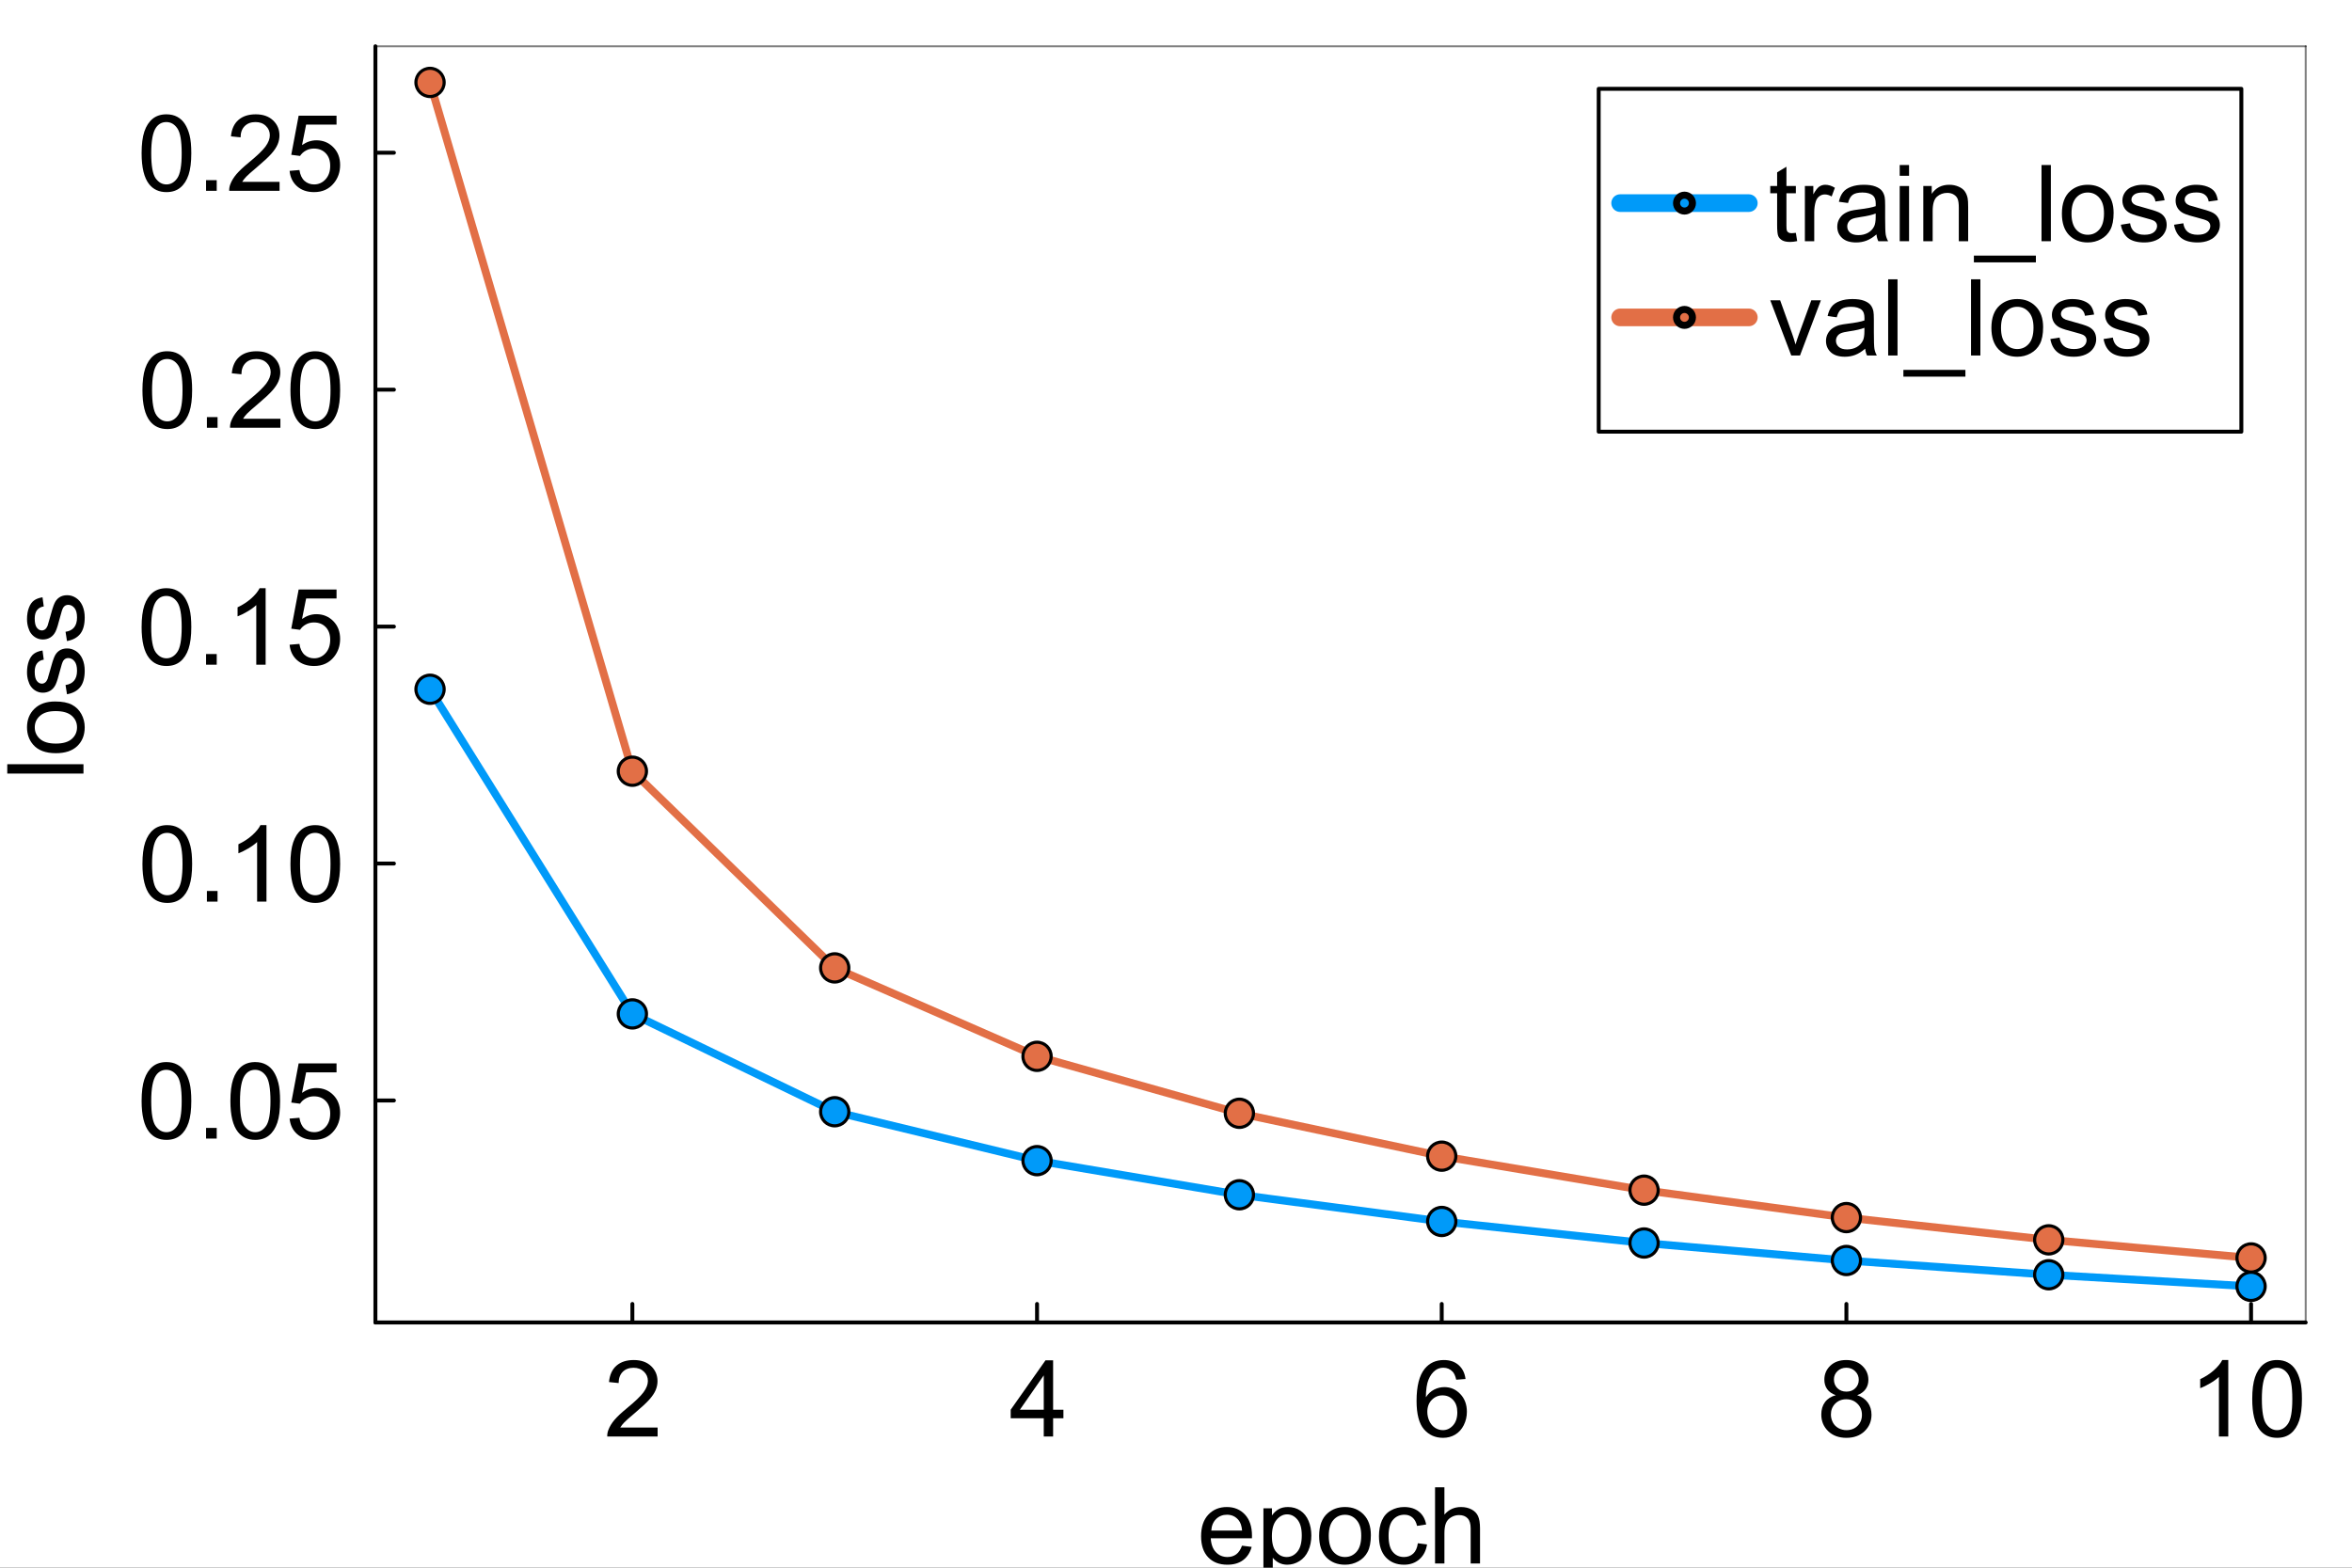 <?xml version="1.0" encoding="utf-8"?>
<svg xmlns="http://www.w3.org/2000/svg" xmlns:xlink="http://www.w3.org/1999/xlink" width="600" height="400" viewBox="0 0 2400 1600">
<rect x="0" y="0" width="2400" height="1600" fill="#333333" stroke="none"/>
<defs>
  <clipPath id="clip570">
    <rect x="0" y="0" width="2400" height="1600"/>
  </clipPath>
</defs>
<path clip-path="url(#clip570)" d="M0 1600 L2400 1600 L2400 8.88178e-14 L0 8.88178e-14  Z" fill="#ffffff" fill-rule="evenodd" fill-opacity="1"/>
<defs>
  <clipPath id="clip571">
    <rect x="480" y="0" width="1681" height="1600"/>
  </clipPath>
</defs>
<path clip-path="url(#clip570)" d="M383.069 1349.74 L2352.76 1349.74 L2352.76 47.244 L383.069 47.244  Z" fill="#ffffff" fill-rule="evenodd" fill-opacity="1"/>
<defs>
  <clipPath id="clip572">
    <rect x="383" y="47" width="1971" height="1303"/>
  </clipPath>
</defs>
<polyline clip-path="url(#clip570)" style="stroke:#000000; stroke-linecap:round; stroke-linejoin:round; stroke-width:4; stroke-opacity:1; fill:none" points="383.069,1349.74 2352.76,1349.74 "/>
<polyline clip-path="url(#clip570)" style="stroke:#000000; stroke-linecap:round; stroke-linejoin:round; stroke-width:2; stroke-opacity:0.5; fill:none" points="383.069,47.244 2352.76,47.244 "/>
<polyline clip-path="url(#clip570)" style="stroke:#000000; stroke-linecap:round; stroke-linejoin:round; stroke-width:4; stroke-opacity:1; fill:none" points="645.281,1349.74 645.281,1330.84 "/>
<polyline clip-path="url(#clip570)" style="stroke:#000000; stroke-linecap:round; stroke-linejoin:round; stroke-width:4; stroke-opacity:1; fill:none" points="1058.21,1349.74 1058.21,1330.84 "/>
<polyline clip-path="url(#clip570)" style="stroke:#000000; stroke-linecap:round; stroke-linejoin:round; stroke-width:4; stroke-opacity:1; fill:none" points="1471.15,1349.74 1471.15,1330.84 "/>
<polyline clip-path="url(#clip570)" style="stroke:#000000; stroke-linecap:round; stroke-linejoin:round; stroke-width:4; stroke-opacity:1; fill:none" points="1884.08,1349.74 1884.08,1330.84 "/>
<polyline clip-path="url(#clip570)" style="stroke:#000000; stroke-linecap:round; stroke-linejoin:round; stroke-width:4; stroke-opacity:1; fill:none" points="2297.01,1349.74 2297.01,1330.84 "/>
<path clip-path="url(#clip570)" d="M671.033 1456.96 L671.033 1466.14 L619.635 1466.14 Q619.529 1462.69 620.749 1459.51 Q622.711 1454.26 627.008 1449.17 Q631.357 1444.07 639.526 1437.39 Q652.203 1426.99 656.658 1420.95 Q661.114 1414.85 661.114 1409.44 Q661.114 1403.76 657.03 1399.89 Q652.998 1395.96 646.474 1395.96 Q639.579 1395.96 635.441 1400.1 Q631.304 1404.24 631.251 1411.56 L621.438 1410.55 Q622.446 1399.57 629.023 1393.84 Q635.6 1388.06 646.686 1388.06 Q657.878 1388.06 664.402 1394.27 Q670.927 1400.47 670.927 1409.65 Q670.927 1414.32 669.017 1418.83 Q667.108 1423.33 662.652 1428.32 Q658.25 1433.31 647.959 1442.01 Q639.366 1449.22 636.927 1451.82 Q634.487 1454.36 632.895 1456.96 L671.033 1456.96 Z" fill="#000000" fill-rule="nonzero" fill-opacity="1" /><path clip-path="url(#clip570)" d="M1065.06 1466.14 L1065.06 1447.52 L1031.32 1447.52 L1031.32 1438.77 L1066.81 1388.38 L1074.6 1388.38 L1074.6 1438.77 L1085.11 1438.77 L1085.11 1447.52 L1074.6 1447.52 L1074.6 1466.14 L1065.06 1466.14 M1065.06 1438.77 L1065.06 1403.71 L1040.71 1438.77 L1065.06 1438.77 Z" fill="#000000" fill-rule="nonzero" fill-opacity="1" /><path clip-path="url(#clip570)" d="M1495.44 1407.42 L1485.94 1408.16 Q1484.67 1402.54 1482.34 1400 Q1478.47 1395.91 1472.79 1395.91 Q1468.23 1395.91 1464.78 1398.46 Q1460.27 1401.75 1457.67 1408.06 Q1455.07 1414.37 1454.97 1426.04 Q1458.42 1420.79 1463.4 1418.24 Q1468.39 1415.7 1473.85 1415.7 Q1483.4 1415.7 1490.08 1422.75 Q1496.82 1429.75 1496.82 1440.89 Q1496.82 1448.21 1493.64 1454.52 Q1490.51 1460.78 1484.99 1464.12 Q1479.47 1467.47 1472.47 1467.47 Q1460.54 1467.47 1453 1458.71 Q1445.47 1449.91 1445.47 1429.75 Q1445.47 1407.21 1453.8 1396.97 Q1461.07 1388.06 1473.37 1388.06 Q1482.55 1388.06 1488.38 1393.21 Q1494.27 1398.35 1495.44 1407.42 M1456.45 1440.94 Q1456.45 1445.88 1458.52 1450.39 Q1460.64 1454.89 1464.41 1457.28 Q1468.18 1459.62 1472.31 1459.62 Q1478.36 1459.62 1482.71 1454.74 Q1487.06 1449.86 1487.06 1441.48 Q1487.06 1433.41 1482.76 1428.8 Q1478.47 1424.13 1471.94 1424.13 Q1465.47 1424.13 1460.96 1428.8 Q1456.45 1433.41 1456.45 1440.94 Z" fill="#000000" fill-rule="nonzero" fill-opacity="1" /><path clip-path="url(#clip570)" d="M1873.26 1423.97 Q1867.32 1421.8 1864.45 1417.77 Q1861.59 1413.73 1861.59 1408.11 Q1861.59 1399.62 1867.69 1393.84 Q1873.79 1388.06 1883.92 1388.06 Q1894.1 1388.06 1900.31 1394 Q1906.51 1399.89 1906.51 1408.38 Q1906.51 1413.79 1903.65 1417.82 Q1900.84 1421.8 1895.06 1423.97 Q1902.22 1426.31 1905.93 1431.5 Q1909.7 1436.7 1909.7 1443.92 Q1909.7 1453.89 1902.64 1460.68 Q1895.59 1467.47 1884.08 1467.47 Q1872.57 1467.47 1865.51 1460.68 Q1858.46 1453.83 1858.46 1443.65 Q1858.46 1436.06 1862.28 1430.97 Q1866.15 1425.83 1873.26 1423.97 M1871.35 1407.79 Q1871.35 1413.31 1874.9 1416.81 Q1878.46 1420.31 1884.13 1420.31 Q1889.65 1420.31 1893.15 1416.86 Q1896.7 1413.36 1896.7 1408.32 Q1896.7 1403.07 1893.04 1399.52 Q1889.43 1395.91 1884.02 1395.91 Q1878.56 1395.91 1874.95 1399.41 Q1871.35 1402.91 1871.35 1407.79 M1868.27 1443.7 Q1868.27 1447.79 1870.18 1451.61 Q1872.14 1455.43 1875.96 1457.55 Q1879.78 1459.62 1884.18 1459.62 Q1891.03 1459.62 1895.48 1455.21 Q1899.94 1450.81 1899.94 1444.02 Q1899.94 1437.13 1895.32 1432.62 Q1890.76 1428.11 1883.87 1428.11 Q1877.13 1428.11 1872.67 1432.56 Q1868.27 1437.02 1868.27 1443.7 Z" fill="#000000" fill-rule="nonzero" fill-opacity="1" /><path clip-path="url(#clip570)" d="M2273.75 1466.14 L2264.2 1466.14 L2264.2 1405.3 Q2260.76 1408.59 2255.13 1411.88 Q2249.56 1415.17 2245.11 1416.81 L2245.11 1407.58 Q2253.12 1403.82 2259.11 1398.46 Q2265.11 1393.1 2267.6 1388.06 L2273.75 1388.06 L2273.75 1466.14 Z" fill="#000000" fill-rule="nonzero" fill-opacity="1" /><path clip-path="url(#clip570)" d="M2298.2 1427.79 Q2298.2 1414 2301.01 1405.62 Q2303.88 1397.18 2309.45 1392.62 Q2315.07 1388.06 2323.56 1388.06 Q2329.82 1388.06 2334.54 1390.61 Q2339.26 1393.1 2342.33 1397.87 Q2345.41 1402.6 2347.16 1409.44 Q2348.91 1416.23 2348.91 1427.79 Q2348.91 1441.48 2346.1 1449.91 Q2343.29 1458.29 2337.67 1462.9 Q2332.1 1467.47 2323.56 1467.47 Q2312.31 1467.47 2305.89 1459.4 Q2298.2 1449.7 2298.2 1427.79 M2308.02 1427.79 Q2308.02 1446.94 2312.47 1453.3 Q2316.98 1459.62 2323.56 1459.62 Q2330.13 1459.62 2334.59 1453.25 Q2339.1 1446.89 2339.1 1427.79 Q2339.1 1408.59 2334.59 1402.28 Q2330.13 1395.96 2323.45 1395.96 Q2316.87 1395.96 2312.95 1401.53 Q2308.02 1408.64 2308.02 1427.79 Z" fill="#000000" fill-rule="nonzero" fill-opacity="1" /><path clip-path="url(#clip570)" d="M1267.34 1577.55 L1277.21 1578.77 Q1274.88 1587.42 1268.56 1592.19 Q1262.25 1596.96 1252.44 1596.96 Q1240.08 1596.96 1232.81 1589.38 Q1225.6 1581.74 1225.6 1568 Q1225.6 1553.79 1232.92 1545.94 Q1240.24 1538.09 1251.91 1538.09 Q1263.21 1538.09 1270.37 1545.78 Q1277.53 1553.47 1277.53 1567.42 Q1277.53 1568.27 1277.48 1569.97 L1235.47 1569.97 Q1236 1579.25 1240.72 1584.18 Q1245.44 1589.11 1252.49 1589.11 Q1257.74 1589.11 1261.46 1586.36 Q1265.17 1583.6 1267.34 1577.55 M1236 1562.12 L1267.45 1562.12 Q1266.81 1555.01 1263.84 1551.45 Q1259.28 1545.94 1252.01 1545.94 Q1245.44 1545.94 1240.93 1550.34 Q1236.47 1554.74 1236 1562.12 Z" fill="#000000" fill-rule="nonzero" fill-opacity="1" /><path clip-path="url(#clip570)" d="M1289.2 1617.28 L1289.2 1539.36 L1297.9 1539.36 L1297.9 1546.68 Q1300.97 1542.38 1304.85 1540.26 Q1308.72 1538.09 1314.23 1538.09 Q1321.45 1538.09 1326.96 1541.8 Q1332.48 1545.51 1335.29 1552.3 Q1338.1 1559.04 1338.1 1567.1 Q1338.1 1575.75 1334.97 1582.7 Q1331.9 1589.59 1325.96 1593.3 Q1320.07 1596.96 1313.54 1596.96 Q1308.77 1596.96 1304.95 1594.95 Q1301.19 1592.93 1298.75 1589.86 L1298.75 1617.28 L1289.2 1617.28 M1297.84 1567.84 Q1297.84 1578.72 1302.25 1583.92 Q1306.65 1589.11 1312.91 1589.11 Q1319.27 1589.11 1323.78 1583.76 Q1328.34 1578.35 1328.34 1567.05 Q1328.34 1556.28 1323.89 1550.92 Q1319.48 1545.57 1313.33 1545.57 Q1307.23 1545.57 1302.51 1551.3 Q1297.84 1556.97 1297.84 1567.84 Z" fill="#000000" fill-rule="nonzero" fill-opacity="1" /><path clip-path="url(#clip570)" d="M1346.06 1567.53 Q1346.06 1551.88 1354.76 1544.35 Q1362.02 1538.09 1372.47 1538.09 Q1384.09 1538.09 1391.46 1545.73 Q1398.84 1553.31 1398.84 1566.73 Q1398.84 1577.6 1395.55 1583.86 Q1392.31 1590.07 1386.05 1593.52 Q1379.85 1596.96 1372.47 1596.96 Q1360.65 1596.96 1353.33 1589.38 Q1346.06 1581.79 1346.06 1567.53 M1355.87 1567.53 Q1355.87 1578.35 1360.59 1583.76 Q1365.31 1589.11 1372.47 1589.11 Q1379.58 1589.11 1384.3 1583.7 Q1389.02 1578.29 1389.02 1567.21 Q1389.02 1556.76 1384.25 1551.4 Q1379.53 1545.99 1372.47 1545.99 Q1365.31 1545.99 1360.59 1551.35 Q1355.87 1556.71 1355.87 1567.53 Z" fill="#000000" fill-rule="nonzero" fill-opacity="1" /><path clip-path="url(#clip570)" d="M1446.79 1575.06 L1456.17 1576.28 Q1454.64 1585.99 1448.27 1591.5 Q1441.96 1596.96 1432.73 1596.96 Q1421.17 1596.96 1414.11 1589.43 Q1407.11 1581.85 1407.11 1567.74 Q1407.11 1558.62 1410.13 1551.77 Q1413.16 1544.93 1419.31 1541.54 Q1425.52 1538.09 1432.78 1538.09 Q1441.96 1538.09 1447.79 1542.76 Q1453.63 1547.37 1455.27 1555.91 L1445.99 1557.34 Q1444.66 1551.67 1441.27 1548.8 Q1437.93 1545.94 1433.15 1545.94 Q1425.94 1545.94 1421.43 1551.14 Q1416.92 1556.28 1416.92 1567.47 Q1416.92 1578.82 1421.27 1583.97 Q1425.62 1589.11 1432.62 1589.11 Q1438.25 1589.11 1442.01 1585.67 Q1445.78 1582.22 1446.79 1575.06 Z" fill="#000000" fill-rule="nonzero" fill-opacity="1" /><path clip-path="url(#clip570)" d="M1464.34 1595.69 L1464.34 1517.93 L1473.89 1517.93 L1473.89 1545.83 Q1480.57 1538.09 1490.76 1538.09 Q1497.02 1538.09 1501.63 1540.58 Q1506.25 1543.02 1508.21 1547.37 Q1510.22 1551.72 1510.22 1559.99 L1510.22 1595.69 L1500.68 1595.69 L1500.68 1559.99 Q1500.68 1552.83 1497.55 1549.6 Q1494.47 1546.31 1488.8 1546.31 Q1484.55 1546.31 1480.79 1548.54 Q1477.07 1550.71 1475.48 1554.48 Q1473.89 1558.24 1473.89 1564.87 L1473.89 1595.69 L1464.34 1595.69 Z" fill="#000000" fill-rule="nonzero" fill-opacity="1" /><polyline clip-path="url(#clip570)" style="stroke:#000000; stroke-linecap:round; stroke-linejoin:round; stroke-width:4; stroke-opacity:1; fill:none" points="383.069,1349.74 383.069,47.244 "/>
<polyline clip-path="url(#clip570)" style="stroke:#000000; stroke-linecap:round; stroke-linejoin:round; stroke-width:2; stroke-opacity:0.5; fill:none" points="2352.76,1349.74 2352.76,47.244 "/>
<polyline clip-path="url(#clip570)" style="stroke:#000000; stroke-linecap:round; stroke-linejoin:round; stroke-width:4; stroke-opacity:1; fill:none" points="383.069,1123.16 401.966,1123.16 "/>
<polyline clip-path="url(#clip570)" style="stroke:#000000; stroke-linecap:round; stroke-linejoin:round; stroke-width:4; stroke-opacity:1; fill:none" points="383.069,881.338 401.966,881.338 "/>
<polyline clip-path="url(#clip570)" style="stroke:#000000; stroke-linecap:round; stroke-linejoin:round; stroke-width:4; stroke-opacity:1; fill:none" points="383.069,639.515 401.966,639.515 "/>
<polyline clip-path="url(#clip570)" style="stroke:#000000; stroke-linecap:round; stroke-linejoin:round; stroke-width:4; stroke-opacity:1; fill:none" points="383.069,397.693 401.966,397.693 "/>
<polyline clip-path="url(#clip570)" style="stroke:#000000; stroke-linecap:round; stroke-linejoin:round; stroke-width:4; stroke-opacity:1; fill:none" points="383.069,155.87 401.966,155.87 "/>
<path clip-path="url(#clip570)" d="M144.5 1123.69 Q144.5 1109.9 147.311 1101.52 Q150.176 1093.09 155.745 1088.52 Q161.368 1083.96 169.854 1083.96 Q176.113 1083.96 180.834 1086.51 Q185.555 1089 188.631 1093.77 Q191.708 1098.5 193.458 1105.34 Q195.209 1112.13 195.209 1123.69 Q195.209 1137.38 192.397 1145.81 Q189.586 1154.19 183.964 1158.8 Q178.394 1163.37 169.854 1163.37 Q158.609 1163.37 152.191 1155.3 Q144.5 1145.6 144.5 1123.69 M154.313 1123.69 Q154.313 1142.84 158.769 1149.2 Q163.277 1155.52 169.854 1155.52 Q176.432 1155.52 180.887 1149.15 Q185.396 1142.79 185.396 1123.69 Q185.396 1104.49 180.887 1098.18 Q176.432 1091.87 169.748 1091.87 Q163.171 1091.87 159.246 1097.43 Q154.313 1104.54 154.313 1123.69 Z" fill="#000000" fill-rule="nonzero" fill-opacity="1" /><path clip-path="url(#clip570)" d="M210.273 1162.04 L210.273 1151.17 L221.146 1151.17 L221.146 1162.04 L210.273 1162.04 Z" fill="#000000" fill-rule="nonzero" fill-opacity="1" /><path clip-path="url(#clip570)" d="M235.096 1123.69 Q235.096 1109.9 237.908 1101.52 Q240.772 1093.09 246.341 1088.52 Q251.964 1083.96 260.451 1083.96 Q266.71 1083.96 271.43 1086.51 Q276.151 1089 279.228 1093.77 Q282.304 1098.5 284.054 1105.34 Q285.805 1112.13 285.805 1123.69 Q285.805 1137.38 282.994 1145.81 Q280.182 1154.19 274.56 1158.8 Q268.99 1163.37 260.451 1163.37 Q249.206 1163.37 242.788 1155.3 Q235.096 1145.6 235.096 1123.69 M244.909 1123.69 Q244.909 1142.84 249.365 1149.2 Q253.873 1155.52 260.451 1155.52 Q267.028 1155.52 271.483 1149.15 Q275.992 1142.79 275.992 1123.69 Q275.992 1104.49 271.483 1098.18 Q267.028 1091.87 260.345 1091.87 Q253.767 1091.87 249.842 1097.43 Q244.909 1104.54 244.909 1123.69 Z" fill="#000000" fill-rule="nonzero" fill-opacity="1" /><path clip-path="url(#clip570)" d="M295.512 1141.67 L305.537 1140.82 Q306.65 1148.14 310.682 1151.86 Q314.766 1155.52 320.494 1155.52 Q327.39 1155.52 332.164 1150.32 Q336.938 1145.12 336.938 1136.53 Q336.938 1128.36 332.323 1123.64 Q327.761 1118.92 320.335 1118.92 Q315.721 1118.92 312.008 1121.04 Q308.295 1123.11 306.173 1126.45 L297.209 1125.28 L304.741 1085.34 L343.409 1085.34 L343.409 1094.46 L312.379 1094.46 L308.189 1115.36 Q315.19 1110.48 322.881 1110.48 Q333.066 1110.48 340.067 1117.54 Q347.069 1124.59 347.069 1135.68 Q347.069 1146.23 340.916 1153.92 Q333.437 1163.37 320.494 1163.37 Q309.886 1163.37 303.15 1157.43 Q296.466 1151.48 295.512 1141.67 Z" fill="#000000" fill-rule="nonzero" fill-opacity="1" /><path clip-path="url(#clip570)" d="M145.349 881.868 Q145.349 868.077 148.16 859.696 Q151.024 851.263 156.594 846.701 Q162.216 842.139 170.703 842.139 Q176.962 842.139 181.683 844.686 Q186.404 847.179 189.48 851.952 Q192.556 856.673 194.307 863.516 Q196.057 870.305 196.057 881.868 Q196.057 895.553 193.246 903.987 Q190.435 912.367 184.812 916.982 Q179.243 921.544 170.703 921.544 Q159.458 921.544 153.04 913.481 Q145.349 903.775 145.349 881.868 M155.162 881.868 Q155.162 901.016 159.617 907.382 Q164.126 913.694 170.703 913.694 Q177.28 913.694 181.736 907.328 Q186.244 900.963 186.244 881.868 Q186.244 862.667 181.736 856.355 Q177.28 850.043 170.597 850.043 Q164.02 850.043 160.095 855.612 Q155.162 862.72 155.162 881.868 Z" fill="#000000" fill-rule="nonzero" fill-opacity="1" /><path clip-path="url(#clip570)" d="M211.121 920.218 L211.121 909.344 L221.995 909.344 L221.995 920.218 L211.121 920.218 Z" fill="#000000" fill-rule="nonzero" fill-opacity="1" /><path clip-path="url(#clip570)" d="M271.908 920.218 L262.36 920.218 L262.36 859.378 Q258.912 862.667 253.29 865.955 Q247.72 869.244 243.265 870.888 L243.265 861.659 Q251.274 857.893 257.268 852.536 Q263.262 847.179 265.755 842.139 L271.908 842.139 L271.908 920.218 Z" fill="#000000" fill-rule="nonzero" fill-opacity="1" /><path clip-path="url(#clip570)" d="M296.36 881.868 Q296.36 868.077 299.171 859.696 Q302.036 851.263 307.605 846.701 Q313.228 842.139 321.714 842.139 Q327.973 842.139 332.694 844.686 Q337.415 847.179 340.491 851.952 Q343.568 856.673 345.318 863.516 Q347.069 870.305 347.069 881.868 Q347.069 895.553 344.257 903.987 Q341.446 912.367 335.824 916.982 Q330.254 921.544 321.714 921.544 Q310.469 921.544 304.051 913.481 Q296.36 903.775 296.36 881.868 M306.173 881.868 Q306.173 901.016 310.629 907.382 Q315.137 913.694 321.714 913.694 Q328.292 913.694 332.747 907.328 Q337.256 900.963 337.256 881.868 Q337.256 862.667 332.747 856.355 Q328.292 850.043 321.608 850.043 Q315.031 850.043 311.106 855.612 Q306.173 862.72 306.173 881.868 Z" fill="#000000" fill-rule="nonzero" fill-opacity="1" /><path clip-path="url(#clip570)" d="M144.5 640.046 Q144.5 626.255 147.311 617.874 Q150.176 609.44 155.745 604.879 Q161.368 600.317 169.854 600.317 Q176.113 600.317 180.834 602.863 Q185.555 605.356 188.631 610.13 Q191.708 614.851 193.458 621.693 Q195.209 628.483 195.209 640.046 Q195.209 653.731 192.397 662.164 Q189.586 670.545 183.964 675.16 Q178.394 679.721 169.854 679.721 Q158.609 679.721 152.191 671.659 Q144.5 661.952 144.5 640.046 M154.313 640.046 Q154.313 659.194 158.769 665.559 Q163.277 671.871 169.854 671.871 Q176.432 671.871 180.887 665.506 Q185.396 659.141 185.396 640.046 Q185.396 620.844 180.887 614.532 Q176.432 608.22 169.748 608.22 Q163.171 608.22 159.246 613.79 Q154.313 620.897 154.313 640.046 Z" fill="#000000" fill-rule="nonzero" fill-opacity="1" /><path clip-path="url(#clip570)" d="M210.273 678.395 L210.273 667.522 L221.146 667.522 L221.146 678.395 L210.273 678.395 Z" fill="#000000" fill-rule="nonzero" fill-opacity="1" /><path clip-path="url(#clip570)" d="M271.059 678.395 L261.511 678.395 L261.511 617.556 Q258.064 620.844 252.441 624.133 Q246.872 627.422 242.416 629.066 L242.416 619.837 Q250.426 616.071 256.419 610.713 Q262.413 605.356 264.906 600.317 L271.059 600.317 L271.059 678.395 Z" fill="#000000" fill-rule="nonzero" fill-opacity="1" /><path clip-path="url(#clip570)" d="M295.512 658.027 L305.537 657.178 Q306.65 664.498 310.682 668.211 Q314.766 671.871 320.494 671.871 Q327.39 671.871 332.164 666.673 Q336.938 661.475 336.938 652.882 Q336.938 644.713 332.323 639.993 Q327.761 635.272 320.335 635.272 Q315.721 635.272 312.008 637.394 Q308.295 639.462 306.173 642.804 L297.209 641.637 L304.741 601.696 L343.409 601.696 L343.409 610.819 L312.379 610.819 L308.189 631.718 Q315.19 626.838 322.881 626.838 Q333.066 626.838 340.067 633.893 Q347.069 640.947 347.069 652.033 Q347.069 662.589 340.916 670.28 Q333.437 679.721 320.494 679.721 Q309.886 679.721 303.15 673.781 Q296.466 667.84 295.512 658.027 Z" fill="#000000" fill-rule="nonzero" fill-opacity="1" /><path clip-path="url(#clip570)" d="M145.349 398.223 Q145.349 384.432 148.16 376.052 Q151.024 367.618 156.594 363.056 Q162.216 358.495 170.703 358.495 Q176.962 358.495 181.683 361.041 Q186.404 363.534 189.48 368.307 Q192.556 373.028 194.307 379.871 Q196.057 386.66 196.057 398.223 Q196.057 411.908 193.246 420.342 Q190.435 428.723 184.812 433.337 Q179.243 437.899 170.703 437.899 Q159.458 437.899 153.04 429.836 Q145.349 420.13 145.349 398.223 M155.162 398.223 Q155.162 417.372 159.617 423.737 Q164.126 430.049 170.703 430.049 Q177.28 430.049 181.736 423.684 Q186.244 417.318 186.244 398.223 Q186.244 379.022 181.736 372.71 Q177.28 366.398 170.597 366.398 Q164.02 366.398 160.095 371.967 Q155.162 379.075 155.162 398.223 Z" fill="#000000" fill-rule="nonzero" fill-opacity="1" /><path clip-path="url(#clip570)" d="M211.121 436.573 L211.121 425.699 L221.995 425.699 L221.995 436.573 L211.121 436.573 Z" fill="#000000" fill-rule="nonzero" fill-opacity="1" /><path clip-path="url(#clip570)" d="M286.123 427.397 L286.123 436.573 L234.725 436.573 Q234.619 433.125 235.839 429.943 Q237.802 424.691 242.098 419.599 Q246.447 414.507 254.616 407.824 Q267.293 397.428 271.749 391.381 Q276.204 385.281 276.204 379.871 Q276.204 374.195 272.12 370.323 Q268.089 366.398 261.564 366.398 Q254.669 366.398 250.532 370.535 Q246.394 374.672 246.341 381.992 L236.529 380.985 Q237.536 370.005 244.114 364.276 Q250.691 358.495 261.777 358.495 Q272.969 358.495 279.493 364.701 Q286.017 370.906 286.017 380.083 Q286.017 384.751 284.107 389.259 Q282.198 393.768 277.742 398.754 Q273.34 403.74 263.05 412.439 Q254.457 419.652 252.017 422.251 Q249.577 424.797 247.986 427.397 L286.123 427.397 Z" fill="#000000" fill-rule="nonzero" fill-opacity="1" /><path clip-path="url(#clip570)" d="M296.36 398.223 Q296.36 384.432 299.171 376.052 Q302.036 367.618 307.605 363.056 Q313.228 358.495 321.714 358.495 Q327.973 358.495 332.694 361.041 Q337.415 363.534 340.491 368.307 Q343.568 373.028 345.318 379.871 Q347.069 386.66 347.069 398.223 Q347.069 411.908 344.257 420.342 Q341.446 428.723 335.824 433.337 Q330.254 437.899 321.714 437.899 Q310.469 437.899 304.051 429.836 Q296.36 420.13 296.36 398.223 M306.173 398.223 Q306.173 417.372 310.629 423.737 Q315.137 430.049 321.714 430.049 Q328.292 430.049 332.747 423.684 Q337.256 417.318 337.256 398.223 Q337.256 379.022 332.747 372.71 Q328.292 366.398 321.608 366.398 Q315.031 366.398 311.106 371.967 Q306.173 379.075 306.173 398.223 Z" fill="#000000" fill-rule="nonzero" fill-opacity="1" /><path clip-path="url(#clip570)" d="M144.5 156.401 Q144.5 142.61 147.311 134.229 Q150.176 125.795 155.745 121.234 Q161.368 116.672 169.854 116.672 Q176.113 116.672 180.834 119.218 Q185.555 121.711 188.631 126.485 Q191.708 131.206 193.458 138.048 Q195.209 144.838 195.209 156.401 Q195.209 170.086 192.397 178.519 Q189.586 186.9 183.964 191.515 Q178.394 196.076 169.854 196.076 Q158.609 196.076 152.191 188.014 Q144.5 178.307 144.5 156.401 M154.313 156.401 Q154.313 175.549 158.769 181.914 Q163.277 188.226 169.854 188.226 Q176.432 188.226 180.887 181.861 Q185.396 175.496 185.396 156.401 Q185.396 137.2 180.887 130.887 Q176.432 124.575 169.748 124.575 Q163.171 124.575 159.246 130.145 Q154.313 137.253 154.313 156.401 Z" fill="#000000" fill-rule="nonzero" fill-opacity="1" /><path clip-path="url(#clip570)" d="M210.273 194.75 L210.273 183.877 L221.146 183.877 L221.146 194.75 L210.273 194.75 Z" fill="#000000" fill-rule="nonzero" fill-opacity="1" /><path clip-path="url(#clip570)" d="M285.274 185.574 L285.274 194.75 L233.876 194.75 Q233.77 191.303 234.99 188.12 Q236.953 182.869 241.249 177.777 Q245.599 172.685 253.767 166.001 Q266.444 155.605 270.9 149.558 Q275.355 143.459 275.355 138.048 Q275.355 132.373 271.271 128.501 Q267.24 124.575 260.716 124.575 Q253.82 124.575 249.683 128.713 Q245.546 132.85 245.493 140.17 L235.68 139.162 Q236.688 128.182 243.265 122.454 Q249.842 116.672 260.928 116.672 Q272.12 116.672 278.644 122.878 Q285.168 129.084 285.168 138.26 Q285.168 142.928 283.259 147.437 Q281.349 151.945 276.894 156.931 Q272.491 161.917 262.201 170.616 Q253.608 177.83 251.168 180.429 Q248.728 182.975 247.137 185.574 L285.274 185.574 Z" fill="#000000" fill-rule="nonzero" fill-opacity="1" /><path clip-path="url(#clip570)" d="M295.512 174.382 L305.537 173.533 Q306.65 180.853 310.682 184.566 Q314.766 188.226 320.494 188.226 Q327.39 188.226 332.164 183.028 Q336.938 177.83 336.938 169.237 Q336.938 161.069 332.323 156.348 Q327.761 151.627 320.335 151.627 Q315.721 151.627 312.008 153.749 Q308.295 155.817 306.173 159.159 L297.209 157.992 L304.741 118.051 L343.409 118.051 L343.409 127.175 L312.379 127.175 L308.189 148.073 Q315.19 143.193 322.881 143.193 Q333.066 143.193 340.067 150.248 Q347.069 157.303 347.069 168.388 Q347.069 178.944 340.916 186.635 Q333.437 196.076 320.494 196.076 Q309.886 196.076 303.15 190.136 Q296.466 184.195 295.512 174.382 Z" fill="#000000" fill-rule="nonzero" fill-opacity="1" /><path clip-path="url(#clip570)" d="M85.172 789.513 L7.412 789.513 L7.412 779.965 L85.172 779.965 L85.172 789.513 Z" fill="#000000" fill-rule="nonzero" fill-opacity="1" /><path clip-path="url(#clip570)" d="M57.007 768.72 Q41.359 768.72 33.827 760.021 Q27.568 752.754 27.568 742.305 Q27.568 730.689 35.206 723.316 Q42.791 715.943 56.211 715.943 Q67.085 715.943 73.344 719.232 Q79.55 722.467 82.997 728.726 Q86.445 734.932 86.445 742.305 Q86.445 754.133 78.86 761.453 Q71.275 768.72 57.007 768.72 M57.007 758.907 Q67.827 758.907 73.238 754.186 Q78.595 749.466 78.595 742.305 Q78.595 735.197 73.185 730.476 Q67.774 725.756 56.688 725.756 Q46.239 725.756 40.882 730.53 Q35.471 735.25 35.471 742.305 Q35.471 749.466 40.829 754.186 Q46.186 758.907 57.007 758.907 Z" fill="#000000" fill-rule="nonzero" fill-opacity="1" /><path clip-path="url(#clip570)" d="M68.358 708.57 L66.873 699.128 Q72.548 698.333 75.572 694.726 Q78.595 691.066 78.595 684.542 Q78.595 677.965 75.943 674.782 Q73.238 671.6 69.631 671.6 Q66.395 671.6 64.539 674.411 Q63.266 676.373 61.303 684.171 Q58.651 694.673 56.742 698.757 Q54.779 702.788 51.384 704.91 Q47.937 706.979 43.799 706.979 Q40.033 706.979 36.851 705.281 Q33.615 703.531 31.493 700.561 Q29.849 698.333 28.735 694.514 Q27.568 690.642 27.568 686.239 Q27.568 679.609 29.478 674.623 Q31.387 669.584 34.676 667.197 Q37.911 664.81 43.375 663.908 L44.648 673.244 Q40.298 673.88 37.858 676.957 Q35.419 679.98 35.419 685.55 Q35.419 692.127 37.593 694.938 Q39.768 697.749 42.685 697.749 Q44.542 697.749 46.027 696.582 Q47.565 695.416 48.573 692.923 Q49.103 691.49 51.013 684.489 Q53.718 674.358 55.468 670.38 Q57.166 666.348 60.454 664.068 Q63.743 661.787 68.623 661.787 Q73.397 661.787 77.64 664.598 Q81.831 667.356 84.164 672.607 Q86.445 677.859 86.445 684.489 Q86.445 695.469 81.883 701.25 Q77.322 706.979 68.358 708.57 Z" fill="#000000" fill-rule="nonzero" fill-opacity="1" /><path clip-path="url(#clip570)" d="M68.358 654.255 L66.873 644.813 Q72.548 644.018 75.572 640.411 Q78.595 636.751 78.595 630.227 Q78.595 623.649 75.943 620.467 Q73.238 617.284 69.631 617.284 Q66.395 617.284 64.539 620.095 Q63.266 622.058 61.303 629.855 Q58.651 640.358 56.742 644.442 Q54.779 648.473 51.384 650.595 Q47.937 652.663 43.799 652.663 Q40.033 652.663 36.851 650.966 Q33.615 649.216 31.493 646.245 Q29.849 644.018 28.735 640.198 Q27.568 636.326 27.568 631.924 Q27.568 625.294 29.478 620.308 Q31.387 615.269 34.676 612.882 Q37.911 610.495 43.375 609.593 L44.648 618.929 Q40.298 619.565 37.858 622.641 Q35.419 625.665 35.419 631.234 Q35.419 637.812 37.593 640.623 Q39.768 643.434 42.685 643.434 Q44.542 643.434 46.027 642.267 Q47.565 641.1 48.573 638.607 Q49.103 637.175 51.013 630.173 Q53.718 620.042 55.468 616.064 Q57.166 612.033 60.454 609.752 Q63.743 607.471 68.623 607.471 Q73.397 607.471 77.64 610.283 Q81.831 613.041 84.164 618.292 Q86.445 623.543 86.445 630.173 Q86.445 641.153 81.883 646.935 Q77.322 652.663 68.358 654.255 Z" fill="#000000" fill-rule="nonzero" fill-opacity="1" /><polyline clip-path="url(#clip572)" style="stroke:#009af9; stroke-linecap:round; stroke-linejoin:round; stroke-width:8; stroke-opacity:1; fill:none" points="438.815,703.466 645.281,1034.79 851.747,1134.65 1058.21,1184.57 1264.68,1219.39 1471.15,1246.64 1677.61,1268.62 1884.08,1286.48 2090.54,1301.03 2297.01,1312.88 "/>
<circle clip-path="url(#clip572)" cx="438.815" cy="703.466" r="14.4" fill="#009af9" fill-rule="evenodd" fill-opacity="1" stroke="#000000" stroke-opacity="1" stroke-width="3.2"/>
<circle clip-path="url(#clip572)" cx="645.281" cy="1034.79" r="14.4" fill="#009af9" fill-rule="evenodd" fill-opacity="1" stroke="#000000" stroke-opacity="1" stroke-width="3.2"/>
<circle clip-path="url(#clip572)" cx="851.747" cy="1134.65" r="14.4" fill="#009af9" fill-rule="evenodd" fill-opacity="1" stroke="#000000" stroke-opacity="1" stroke-width="3.2"/>
<circle clip-path="url(#clip572)" cx="1058.21" cy="1184.57" r="14.4" fill="#009af9" fill-rule="evenodd" fill-opacity="1" stroke="#000000" stroke-opacity="1" stroke-width="3.2"/>
<circle clip-path="url(#clip572)" cx="1264.68" cy="1219.39" r="14.4" fill="#009af9" fill-rule="evenodd" fill-opacity="1" stroke="#000000" stroke-opacity="1" stroke-width="3.2"/>
<circle clip-path="url(#clip572)" cx="1471.15" cy="1246.64" r="14.4" fill="#009af9" fill-rule="evenodd" fill-opacity="1" stroke="#000000" stroke-opacity="1" stroke-width="3.2"/>
<circle clip-path="url(#clip572)" cx="1677.61" cy="1268.62" r="14.4" fill="#009af9" fill-rule="evenodd" fill-opacity="1" stroke="#000000" stroke-opacity="1" stroke-width="3.2"/>
<circle clip-path="url(#clip572)" cx="1884.08" cy="1286.48" r="14.4" fill="#009af9" fill-rule="evenodd" fill-opacity="1" stroke="#000000" stroke-opacity="1" stroke-width="3.2"/>
<circle clip-path="url(#clip572)" cx="2090.54" cy="1301.03" r="14.4" fill="#009af9" fill-rule="evenodd" fill-opacity="1" stroke="#000000" stroke-opacity="1" stroke-width="3.2"/>
<circle clip-path="url(#clip572)" cx="2297.01" cy="1312.88" r="14.4" fill="#009af9" fill-rule="evenodd" fill-opacity="1" stroke="#000000" stroke-opacity="1" stroke-width="3.2"/>
<polyline clip-path="url(#clip572)" style="stroke:#e26f46; stroke-linecap:round; stroke-linejoin:round; stroke-width:8; stroke-opacity:1; fill:none" points="438.815,84.107 645.281,787.108 851.747,987.848 1058.21,1078.1 1264.68,1136.23 1471.15,1180 1677.61,1214.7 1884.08,1242.69 2090.54,1265.4 2297.01,1283.87 "/>
<circle clip-path="url(#clip572)" cx="438.815" cy="84.107" r="14.4" fill="#e26f46" fill-rule="evenodd" fill-opacity="1" stroke="#000000" stroke-opacity="1" stroke-width="3.2"/>
<circle clip-path="url(#clip572)" cx="645.281" cy="787.108" r="14.4" fill="#e26f46" fill-rule="evenodd" fill-opacity="1" stroke="#000000" stroke-opacity="1" stroke-width="3.2"/>
<circle clip-path="url(#clip572)" cx="851.747" cy="987.848" r="14.4" fill="#e26f46" fill-rule="evenodd" fill-opacity="1" stroke="#000000" stroke-opacity="1" stroke-width="3.2"/>
<circle clip-path="url(#clip572)" cx="1058.21" cy="1078.1" r="14.4" fill="#e26f46" fill-rule="evenodd" fill-opacity="1" stroke="#000000" stroke-opacity="1" stroke-width="3.2"/>
<circle clip-path="url(#clip572)" cx="1264.68" cy="1136.23" r="14.4" fill="#e26f46" fill-rule="evenodd" fill-opacity="1" stroke="#000000" stroke-opacity="1" stroke-width="3.2"/>
<circle clip-path="url(#clip572)" cx="1471.15" cy="1180" r="14.4" fill="#e26f46" fill-rule="evenodd" fill-opacity="1" stroke="#000000" stroke-opacity="1" stroke-width="3.2"/>
<circle clip-path="url(#clip572)" cx="1677.61" cy="1214.7" r="14.4" fill="#e26f46" fill-rule="evenodd" fill-opacity="1" stroke="#000000" stroke-opacity="1" stroke-width="3.2"/>
<circle clip-path="url(#clip572)" cx="1884.08" cy="1242.69" r="14.4" fill="#e26f46" fill-rule="evenodd" fill-opacity="1" stroke="#000000" stroke-opacity="1" stroke-width="3.2"/>
<circle clip-path="url(#clip572)" cx="2090.54" cy="1265.4" r="14.4" fill="#e26f46" fill-rule="evenodd" fill-opacity="1" stroke="#000000" stroke-opacity="1" stroke-width="3.2"/>
<circle clip-path="url(#clip572)" cx="2297.01" cy="1283.87" r="14.4" fill="#e26f46" fill-rule="evenodd" fill-opacity="1" stroke="#000000" stroke-opacity="1" stroke-width="3.2"/>
<path clip-path="url(#clip570)" d="M1631.32 440.581 L2287.1 440.581 L2287.1 90.661 L1631.32 90.661  Z" fill="#ffffff" fill-rule="evenodd" fill-opacity="1"/>
<polyline clip-path="url(#clip570)" style="stroke:#000000; stroke-linecap:round; stroke-linejoin:round; stroke-width:4; stroke-opacity:1; fill:none" points="1631.32,440.581 2287.1,440.581 2287.1,90.661 1631.32,90.661 1631.32,440.581 "/>
<polyline clip-path="url(#clip570)" style="stroke:#009af9; stroke-linecap:round; stroke-linejoin:round; stroke-width:18; stroke-opacity:1; fill:none" points="1653.2,207.301 1784.51,207.301 "/>
<circle clip-path="url(#clip570)" cx="1718.86" cy="207.301" r="8.106" fill="#009af9" fill-rule="evenodd" fill-opacity="1" stroke="#000000" stroke-opacity="1" stroke-width="7.205"/>
<path clip-path="url(#clip570)" d="M1832.5 237.641 L1833.87 246.075 Q1829.84 246.923 1826.66 246.923 Q1821.46 246.923 1818.6 245.279 Q1815.73 243.635 1814.57 240.982 Q1813.4 238.277 1813.4 229.684 L1813.4 197.276 L1806.4 197.276 L1806.4 189.85 L1813.4 189.85 L1813.4 175.9 L1822.89 170.171 L1822.89 189.85 L1832.5 189.85 L1832.5 197.276 L1822.89 197.276 L1822.89 230.215 Q1822.89 234.299 1823.37 235.466 Q1823.9 236.633 1825.02 237.323 Q1826.18 238.012 1828.3 238.012 Q1829.9 238.012 1832.5 237.641 Z" fill="#000000" fill-rule="nonzero" fill-opacity="1" /><path clip-path="url(#clip570)" d="M1841.72 246.181 L1841.72 189.85 L1850.32 189.85 L1850.32 198.39 Q1853.61 192.396 1856.36 190.486 Q1859.18 188.577 1862.52 188.577 Q1867.34 188.577 1872.33 191.653 L1869.04 200.511 Q1865.54 198.443 1862.04 198.443 Q1858.91 198.443 1856.42 200.352 Q1853.92 202.209 1852.86 205.55 Q1851.27 210.642 1851.27 216.689 L1851.27 246.181 L1841.72 246.181 Z" fill="#000000" fill-rule="nonzero" fill-opacity="1" /><path clip-path="url(#clip570)" d="M1914.76 239.232 Q1909.46 243.741 1904.53 245.597 Q1899.65 247.454 1894.02 247.454 Q1884.74 247.454 1879.76 242.945 Q1874.77 238.383 1874.77 231.329 Q1874.77 227.191 1876.63 223.797 Q1878.54 220.349 1881.56 218.28 Q1884.64 216.212 1888.45 215.151 Q1891.27 214.408 1896.94 213.719 Q1908.5 212.34 1913.97 210.43 Q1914.02 208.468 1914.02 207.937 Q1914.02 202.102 1911.32 199.716 Q1907.66 196.48 1900.44 196.48 Q1893.71 196.48 1890.47 198.867 Q1887.29 201.201 1885.75 207.195 L1876.41 205.922 Q1877.69 199.928 1880.6 196.268 Q1883.52 192.555 1889.04 190.592 Q1894.55 188.577 1901.82 188.577 Q1909.04 188.577 1913.54 190.274 Q1918.05 191.971 1920.17 194.57 Q1922.3 197.116 1923.14 201.042 Q1923.62 203.482 1923.62 209.847 L1923.62 222.577 Q1923.62 235.89 1924.21 239.444 Q1924.84 242.945 1926.65 246.181 L1916.67 246.181 Q1915.19 243.21 1914.76 239.232 M1913.97 217.909 Q1908.77 220.031 1898.37 221.516 Q1892.49 222.365 1890.05 223.425 Q1887.61 224.486 1886.28 226.555 Q1884.95 228.571 1884.95 231.064 Q1884.95 234.883 1887.82 237.429 Q1890.74 239.975 1896.31 239.975 Q1901.82 239.975 1906.12 237.588 Q1910.41 235.148 1912.43 230.957 Q1913.97 227.722 1913.97 221.41 L1913.97 217.909 Z" fill="#000000" fill-rule="nonzero" fill-opacity="1" /><path clip-path="url(#clip570)" d="M1938.47 179.4 L1938.47 168.421 L1948.02 168.421 L1948.02 179.4 L1938.47 179.4 M1938.47 246.181 L1938.47 189.85 L1948.02 189.85 L1948.02 246.181 L1938.47 246.181 Z" fill="#000000" fill-rule="nonzero" fill-opacity="1" /><path clip-path="url(#clip570)" d="M1962.55 246.181 L1962.55 189.85 L1971.15 189.85 L1971.15 197.859 Q1977.35 188.577 1989.08 188.577 Q1994.17 188.577 1998.41 190.433 Q2002.71 192.237 2004.83 195.207 Q2006.95 198.177 2007.8 202.262 Q2008.33 204.914 2008.33 211.544 L2008.33 246.181 L1998.78 246.181 L1998.78 211.915 Q1998.78 206.081 1997.67 203.216 Q1996.56 200.299 1993.69 198.602 Q1990.88 196.851 1987.06 196.851 Q1980.96 196.851 1976.51 200.723 Q1972.1 204.595 1972.1 215.416 L1972.1 246.181 L1962.55 246.181 Z" fill="#000000" fill-rule="nonzero" fill-opacity="1" /><path clip-path="url(#clip570)" d="M2014.17 267.769 L2014.17 260.873 L2077.44 260.873 L2077.44 267.769 L2014.17 267.769 Z" fill="#000000" fill-rule="nonzero" fill-opacity="1" /><path clip-path="url(#clip570)" d="M2083.17 246.181 L2083.17 168.421 L2092.72 168.421 L2092.72 246.181 L2083.17 246.181 Z" fill="#000000" fill-rule="nonzero" fill-opacity="1" /><path clip-path="url(#clip570)" d="M2103.97 218.015 Q2103.97 202.368 2112.66 194.836 Q2119.93 188.577 2130.38 188.577 Q2142 188.577 2149.37 196.215 Q2156.74 203.8 2156.74 217.22 Q2156.74 228.093 2153.45 234.352 Q2150.22 240.558 2143.96 244.006 Q2137.75 247.454 2130.38 247.454 Q2118.55 247.454 2111.23 239.869 Q2103.97 232.284 2103.97 218.015 M2113.78 218.015 Q2113.78 228.836 2118.5 234.246 Q2123.22 239.603 2130.38 239.603 Q2137.49 239.603 2142.21 234.193 Q2146.93 228.783 2146.93 217.697 Q2146.93 207.248 2142.16 201.89 Q2137.44 196.48 2130.38 196.48 Q2123.22 196.48 2118.5 201.837 Q2113.78 207.195 2113.78 218.015 Z" fill="#000000" fill-rule="nonzero" fill-opacity="1" /><path clip-path="url(#clip570)" d="M2164.12 229.366 L2173.56 227.881 Q2174.35 233.557 2177.96 236.58 Q2181.62 239.603 2188.14 239.603 Q2194.72 239.603 2197.9 236.951 Q2201.09 234.246 2201.09 230.639 Q2201.09 227.404 2198.27 225.547 Q2196.31 224.274 2188.52 222.312 Q2178.01 219.659 2173.93 217.75 Q2169.9 215.787 2167.78 212.393 Q2165.71 208.945 2165.71 204.808 Q2165.71 201.042 2167.4 197.859 Q2169.15 194.624 2172.13 192.502 Q2174.35 190.858 2178.17 189.744 Q2182.04 188.577 2186.45 188.577 Q2193.08 188.577 2198.06 190.486 Q2203.1 192.396 2205.49 195.684 Q2207.88 198.92 2208.78 204.383 L2199.44 205.656 Q2198.81 201.307 2195.73 198.867 Q2192.71 196.427 2187.14 196.427 Q2180.56 196.427 2177.75 198.602 Q2174.94 200.776 2174.94 203.694 Q2174.94 205.55 2176.1 207.035 Q2177.27 208.574 2179.76 209.581 Q2181.2 210.112 2188.2 212.021 Q2198.33 214.727 2202.31 216.477 Q2206.34 218.174 2208.62 221.463 Q2210.9 224.752 2210.9 229.631 Q2210.9 234.405 2208.09 238.649 Q2205.33 242.839 2200.08 245.173 Q2194.83 247.454 2188.2 247.454 Q2177.22 247.454 2171.44 242.892 Q2165.71 238.33 2164.12 229.366 Z" fill="#000000" fill-rule="nonzero" fill-opacity="1" /><path clip-path="url(#clip570)" d="M2218.43 229.366 L2227.87 227.881 Q2228.67 233.557 2232.27 236.58 Q2235.93 239.603 2242.46 239.603 Q2249.04 239.603 2252.22 236.951 Q2255.4 234.246 2255.4 230.639 Q2255.4 227.404 2252.59 225.547 Q2250.63 224.274 2242.83 222.312 Q2232.33 219.659 2228.24 217.75 Q2224.21 215.787 2222.09 212.393 Q2220.02 208.945 2220.02 204.808 Q2220.02 201.042 2221.72 197.859 Q2223.47 194.624 2226.44 192.502 Q2228.67 190.858 2232.49 189.744 Q2236.36 188.577 2240.76 188.577 Q2247.39 188.577 2252.38 190.486 Q2257.42 192.396 2259.8 195.684 Q2262.19 198.92 2263.09 204.383 L2253.76 205.656 Q2253.12 201.307 2250.04 198.867 Q2247.02 196.427 2241.45 196.427 Q2234.87 196.427 2232.06 198.602 Q2229.25 200.776 2229.25 203.694 Q2229.25 205.55 2230.42 207.035 Q2231.59 208.574 2234.08 209.581 Q2235.51 210.112 2242.51 212.021 Q2252.64 214.727 2256.62 216.477 Q2260.65 218.174 2262.93 221.463 Q2265.21 224.752 2265.21 229.631 Q2265.21 234.405 2262.4 238.649 Q2259.64 242.839 2254.39 245.173 Q2249.14 247.454 2242.51 247.454 Q2231.53 247.454 2225.75 242.892 Q2220.02 238.33 2218.43 229.366 Z" fill="#000000" fill-rule="nonzero" fill-opacity="1" /><polyline clip-path="url(#clip570)" style="stroke:#e26f46; stroke-linecap:round; stroke-linejoin:round; stroke-width:18; stroke-opacity:1; fill:none" points="1653.2,323.941 1784.51,323.941 "/>
<circle clip-path="url(#clip570)" cx="1718.86" cy="323.941" r="8.106" fill="#e26f46" fill-rule="evenodd" fill-opacity="1" stroke="#000000" stroke-opacity="1" stroke-width="7.205"/>
<path clip-path="url(#clip570)" d="M1827.83 362.821 L1806.4 306.49 L1816.48 306.49 L1828.57 340.225 Q1830.53 345.688 1832.18 351.576 Q1833.45 347.12 1835.73 340.861 L1848.25 306.49 L1858.06 306.49 L1836.74 362.821 L1827.83 362.821 Z" fill="#000000" fill-rule="nonzero" fill-opacity="1" /><path clip-path="url(#clip570)" d="M1903.25 355.872 Q1897.95 360.381 1893.02 362.237 Q1888.14 364.094 1882.51 364.094 Q1873.23 364.094 1868.25 359.585 Q1863.26 355.023 1863.26 347.969 Q1863.26 343.831 1865.12 340.437 Q1867.03 336.989 1870.05 334.92 Q1873.13 332.852 1876.94 331.791 Q1879.76 331.048 1885.43 330.359 Q1896.99 328.98 1902.46 327.07 Q1902.51 325.108 1902.51 324.577 Q1902.51 318.742 1899.81 316.356 Q1896.15 313.12 1888.93 313.12 Q1882.2 313.12 1878.96 315.507 Q1875.78 317.841 1874.24 323.835 L1864.9 322.562 Q1866.18 316.568 1869.09 312.908 Q1872.01 309.195 1877.53 307.232 Q1883.04 305.217 1890.31 305.217 Q1897.53 305.217 1902.03 306.914 Q1906.54 308.611 1908.66 311.21 Q1910.79 313.756 1911.63 317.682 Q1912.11 320.122 1912.11 326.487 L1912.11 339.217 Q1912.11 352.53 1912.7 356.084 Q1913.33 359.585 1915.14 362.821 L1905.16 362.821 Q1903.68 359.85 1903.25 355.872 M1902.46 334.549 Q1897.26 336.671 1886.86 338.156 Q1880.98 339.005 1878.54 340.065 Q1876.1 341.126 1874.77 343.195 Q1873.44 345.211 1873.44 347.704 Q1873.44 351.523 1876.31 354.069 Q1879.23 356.615 1884.79 356.615 Q1890.31 356.615 1894.61 354.228 Q1898.9 351.788 1900.92 347.597 Q1902.46 344.362 1902.46 338.05 L1902.46 334.549 Z" fill="#000000" fill-rule="nonzero" fill-opacity="1" /><path clip-path="url(#clip570)" d="M1926.7 362.821 L1926.7 285.061 L1936.25 285.061 L1936.25 362.821 L1926.7 362.821 Z" fill="#000000" fill-rule="nonzero" fill-opacity="1" /><path clip-path="url(#clip570)" d="M1942.24 384.409 L1942.24 377.513 L2005.52 377.513 L2005.52 384.409 L1942.24 384.409 Z" fill="#000000" fill-rule="nonzero" fill-opacity="1" /><path clip-path="url(#clip570)" d="M2011.25 362.821 L2011.25 285.061 L2020.8 285.061 L2020.8 362.821 L2011.25 362.821 Z" fill="#000000" fill-rule="nonzero" fill-opacity="1" /><path clip-path="url(#clip570)" d="M2032.04 334.655 Q2032.04 319.008 2040.74 311.476 Q2048.01 305.217 2058.46 305.217 Q2070.07 305.217 2077.44 312.855 Q2084.82 320.44 2084.82 333.86 Q2084.82 344.733 2081.53 350.992 Q2078.29 357.198 2072.03 360.646 Q2065.83 364.094 2058.46 364.094 Q2046.63 364.094 2039.31 356.509 Q2032.04 348.924 2032.04 334.655 M2041.85 334.655 Q2041.85 345.476 2046.57 350.886 Q2051.29 356.243 2058.46 356.243 Q2065.56 356.243 2070.28 350.833 Q2075 345.423 2075 334.337 Q2075 323.888 2070.23 318.53 Q2065.51 313.12 2058.46 313.12 Q2051.29 313.12 2046.57 318.477 Q2041.85 323.835 2041.85 334.655 Z" fill="#000000" fill-rule="nonzero" fill-opacity="1" /><path clip-path="url(#clip570)" d="M2092.19 346.006 L2101.63 344.521 Q2102.43 350.197 2106.03 353.22 Q2109.69 356.243 2116.22 356.243 Q2122.8 356.243 2125.98 353.591 Q2129.16 350.886 2129.16 347.279 Q2129.16 344.044 2126.35 342.187 Q2124.39 340.914 2116.59 338.952 Q2106.09 336.299 2102 334.39 Q2097.97 332.427 2095.85 329.033 Q2093.78 325.585 2093.78 321.448 Q2093.78 317.682 2095.48 314.499 Q2097.23 311.264 2100.2 309.142 Q2102.43 307.498 2106.25 306.384 Q2110.12 305.217 2114.52 305.217 Q2121.15 305.217 2126.14 307.126 Q2131.18 309.036 2133.56 312.324 Q2135.95 315.56 2136.85 321.023 L2127.52 322.296 Q2126.88 317.947 2123.8 315.507 Q2120.78 313.067 2115.21 313.067 Q2108.63 313.067 2105.82 315.242 Q2103.01 317.416 2103.01 320.334 Q2103.01 322.19 2104.18 323.675 Q2105.34 325.214 2107.84 326.221 Q2109.27 326.752 2116.27 328.661 Q2126.4 331.367 2130.38 333.117 Q2134.41 334.814 2136.69 338.103 Q2138.97 341.392 2138.97 346.271 Q2138.97 351.045 2136.16 355.289 Q2133.4 359.479 2128.15 361.813 Q2122.9 364.094 2116.27 364.094 Q2105.29 364.094 2099.51 359.532 Q2093.78 354.97 2092.19 346.006 Z" fill="#000000" fill-rule="nonzero" fill-opacity="1" /><path clip-path="url(#clip570)" d="M2146.51 346.006 L2155.95 344.521 Q2156.74 350.197 2160.35 353.22 Q2164.01 356.243 2170.53 356.243 Q2177.11 356.243 2180.29 353.591 Q2183.48 350.886 2183.48 347.279 Q2183.48 344.044 2180.66 342.187 Q2178.7 340.914 2170.91 338.952 Q2160.4 336.299 2156.32 334.39 Q2152.29 332.427 2150.17 329.033 Q2148.1 325.585 2148.1 321.448 Q2148.1 317.682 2149.79 314.499 Q2151.54 311.264 2154.51 309.142 Q2156.74 307.498 2160.56 306.384 Q2164.43 305.217 2168.84 305.217 Q2175.47 305.217 2180.45 307.126 Q2185.49 309.036 2187.88 312.324 Q2190.27 315.56 2191.17 321.023 L2181.83 322.296 Q2181.2 317.947 2178.12 315.507 Q2175.1 313.067 2169.53 313.067 Q2162.95 313.067 2160.14 315.242 Q2157.33 317.416 2157.33 320.334 Q2157.33 322.19 2158.49 323.675 Q2159.66 325.214 2162.15 326.221 Q2163.59 326.752 2170.59 328.661 Q2180.72 331.367 2184.7 333.117 Q2188.73 334.814 2191.01 338.103 Q2193.29 341.392 2193.29 346.271 Q2193.29 351.045 2190.48 355.289 Q2187.72 359.479 2182.47 361.813 Q2177.22 364.094 2170.59 364.094 Q2159.61 364.094 2153.83 359.532 Q2148.1 354.97 2146.51 346.006 Z" fill="#000000" fill-rule="nonzero" fill-opacity="1" /></svg>
